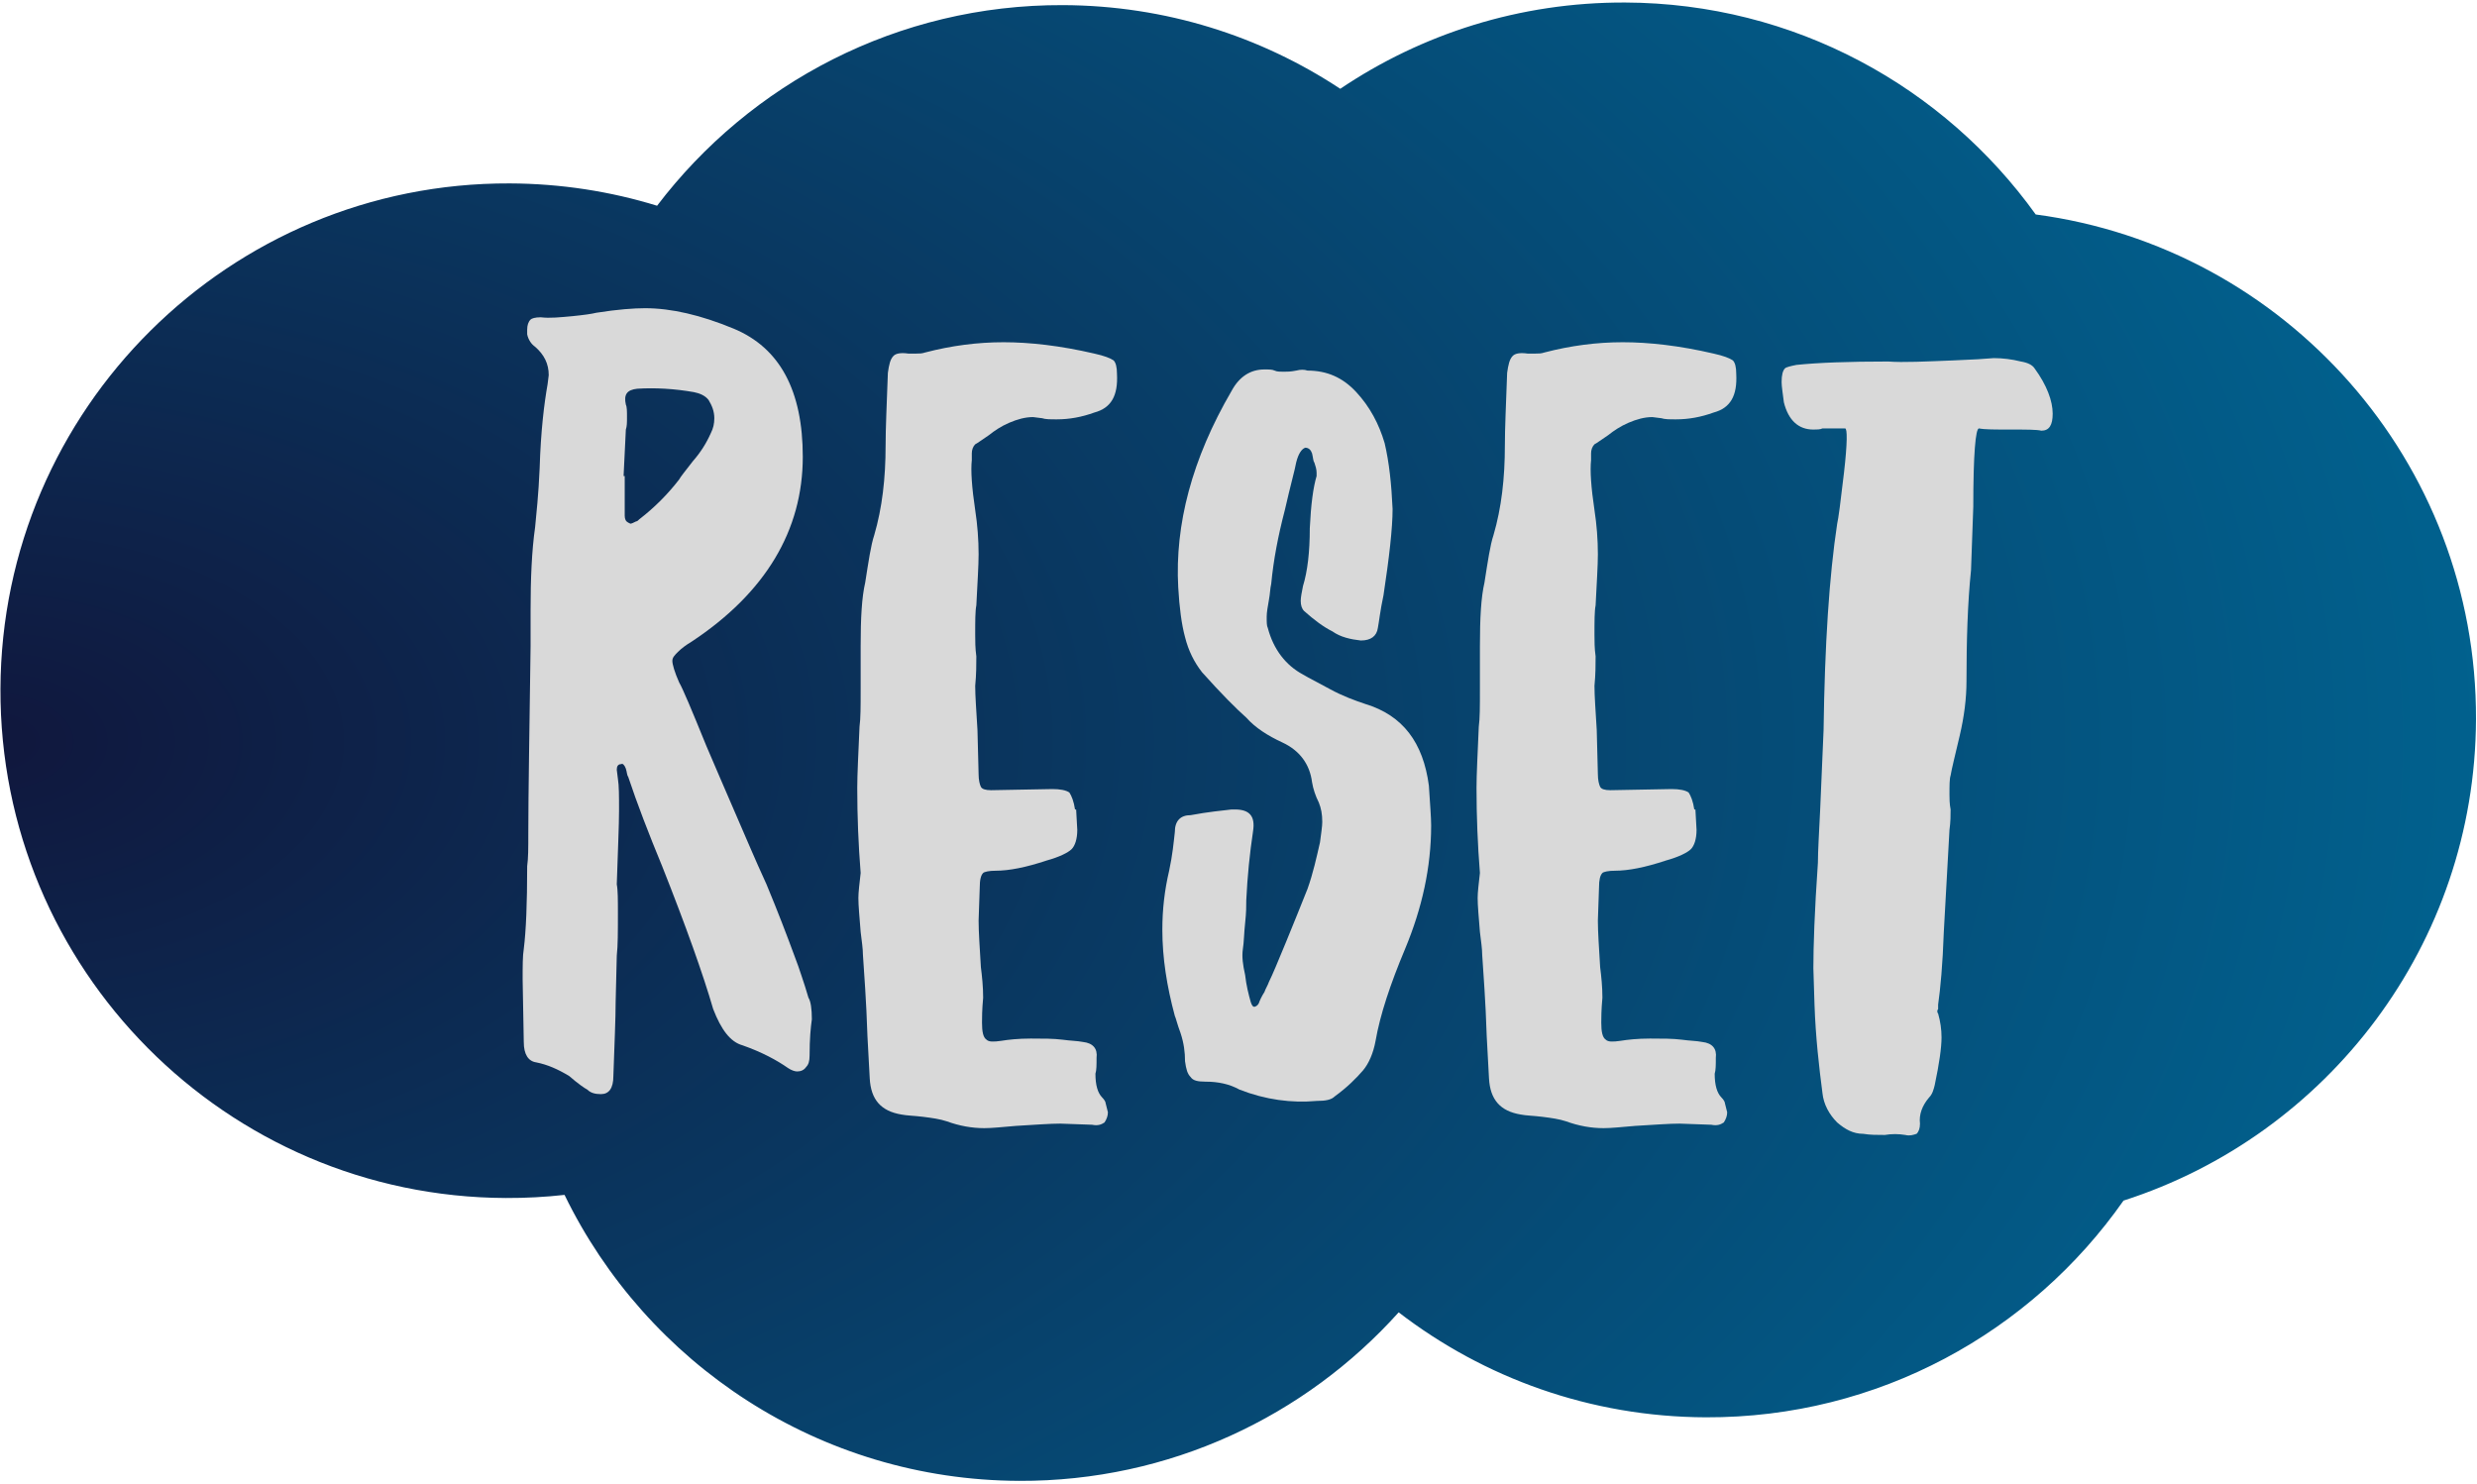 <?xml version="1.0" encoding="UTF-8" standalone="no"?>
<!DOCTYPE svg PUBLIC "-//W3C//DTD SVG 1.1//EN" "http://www.w3.org/Graphics/SVG/1.1/DTD/svg11.dtd">
<svg width="100%" height="100%" viewBox="0 0 629 377" version="1.1" xmlns="http://www.w3.org/2000/svg" xmlns:xlink="http://www.w3.org/1999/xlink" xml:space="preserve" xmlns:serif="http://www.serif.com/" style="fill-rule:evenodd;clip-rule:evenodd;stroke-linejoin:round;stroke-miterlimit:2;">
    <g transform="matrix(1,0,0,1,-1079,-1310)">
        <g id="CloudNight" transform="matrix(1,0,0,1,834.772,1.291)">
            <g>
                <path d="M584.57,1331.26C605.231,1317.34 630.139,1309.25 656.912,1309.35C699.876,1309.51 737.878,1330.73 761.173,1363.18C824.441,1371.56 873.22,1425.89 872.974,1491.39C872.759,1548.61 835.193,1597.03 783.466,1613.63C760.069,1647.03 721.226,1668.84 677.38,1668.67C648.04,1668.56 621.014,1658.63 599.403,1642.01C575.703,1668.39 541.278,1684.95 503.049,1684.81C452.255,1684.62 408.397,1655 387.584,1612.18C382.705,1612.72 377.737,1612.99 372.702,1612.97C301.592,1612.71 244.076,1554.76 244.343,1483.65C244.61,1412.54 302.559,1355.02 373.669,1355.29C386.69,1355.34 399.254,1357.32 411.085,1360.96C434.728,1329.87 472.157,1309.85 514.184,1310.01C540.181,1310.11 564.362,1317.91 584.57,1331.26Z" style="fill:url(#_Radial1);"/>
            </g>
            <g transform="matrix(5.703,0,0,3.042,-1392.81,-2973.71)">
                <g transform="matrix(50.502,0,0,94.683,309.31,1499.68)">
                    <path d="M0.077,-0.01C0.075,-0.011 0.069,-0.015 0.061,-0.022C0.051,-0.028 0.042,-0.032 0.032,-0.034C0.025,-0.035 0.021,-0.041 0.021,-0.052L0.02,-0.107C0.02,-0.119 0.02,-0.128 0.021,-0.134C0.023,-0.15 0.024,-0.174 0.024,-0.207C0.025,-0.214 0.025,-0.223 0.025,-0.236C0.025,-0.271 0.026,-0.326 0.027,-0.401L0.027,-0.433C0.027,-0.46 0.028,-0.485 0.031,-0.506C0.032,-0.517 0.034,-0.534 0.035,-0.558C0.036,-0.591 0.039,-0.615 0.042,-0.632L0.043,-0.64C0.043,-0.65 0.039,-0.658 0.031,-0.665C0.028,-0.667 0.025,-0.671 0.024,-0.676L0.024,-0.68C0.024,-0.684 0.025,-0.687 0.027,-0.689C0.028,-0.69 0.031,-0.691 0.036,-0.691C0.044,-0.69 0.053,-0.691 0.064,-0.692C0.074,-0.693 0.081,-0.694 0.085,-0.695C0.104,-0.698 0.118,-0.699 0.128,-0.699C0.151,-0.699 0.177,-0.693 0.206,-0.681C0.247,-0.664 0.267,-0.626 0.267,-0.568C0.267,-0.503 0.234,-0.448 0.169,-0.405C0.164,-0.402 0.16,-0.399 0.157,-0.396C0.154,-0.393 0.152,-0.391 0.152,-0.388C0.152,-0.385 0.154,-0.378 0.158,-0.369C0.161,-0.364 0.169,-0.345 0.182,-0.313L0.194,-0.285L0.213,-0.241C0.217,-0.232 0.224,-0.215 0.235,-0.191C0.245,-0.167 0.253,-0.146 0.26,-0.127C0.262,-0.122 0.264,-0.116 0.266,-0.11C0.268,-0.104 0.27,-0.098 0.272,-0.091C0.274,-0.088 0.275,-0.081 0.275,-0.072C0.274,-0.065 0.273,-0.055 0.273,-0.04C0.273,-0.035 0.272,-0.032 0.27,-0.03C0.268,-0.027 0.265,-0.026 0.262,-0.026C0.26,-0.026 0.257,-0.027 0.254,-0.029C0.244,-0.036 0.231,-0.043 0.214,-0.049C0.203,-0.052 0.195,-0.063 0.188,-0.081C0.179,-0.112 0.164,-0.154 0.143,-0.207C0.131,-0.236 0.121,-0.262 0.113,-0.286C0.112,-0.287 0.112,-0.29 0.111,-0.293C0.11,-0.296 0.108,-0.298 0.107,-0.297C0.104,-0.297 0.103,-0.295 0.103,-0.292L0.104,-0.284C0.105,-0.278 0.105,-0.269 0.105,-0.256C0.105,-0.243 0.104,-0.222 0.103,-0.191C0.104,-0.186 0.104,-0.177 0.104,-0.166C0.104,-0.149 0.104,-0.137 0.103,-0.128L0.102,-0.087C0.102,-0.073 0.101,-0.051 0.1,-0.022C0.1,-0.011 0.096,-0.006 0.089,-0.006C0.084,-0.006 0.08,-0.007 0.077,-0.01ZM0.115,-0.509C0.116,-0.509 0.118,-0.51 0.12,-0.511C0.121,-0.511 0.122,-0.512 0.123,-0.513C0.136,-0.523 0.148,-0.535 0.158,-0.548C0.159,-0.55 0.163,-0.555 0.17,-0.564C0.177,-0.572 0.182,-0.58 0.186,-0.589C0.188,-0.593 0.189,-0.597 0.189,-0.602C0.189,-0.608 0.187,-0.613 0.184,-0.618C0.181,-0.622 0.176,-0.624 0.171,-0.625C0.154,-0.628 0.137,-0.629 0.121,-0.628C0.112,-0.627 0.109,-0.623 0.111,-0.614C0.112,-0.612 0.112,-0.608 0.112,-0.603C0.112,-0.598 0.112,-0.595 0.111,-0.592L0.109,-0.551L0.11,-0.551L0.11,-0.516C0.11,-0.513 0.111,-0.511 0.113,-0.51L0.115,-0.509Z" style="fill:rgb(217,217,217);fill-rule:nonzero;"/>
                </g>
                <g transform="matrix(50.502,0,0,94.683,324.209,1499.68)">
                    <path d="M0.16,0.022C0.148,0.023 0.139,0.024 0.132,0.024C0.121,0.024 0.11,0.022 0.099,0.018C0.093,0.016 0.086,0.015 0.078,0.014C0.07,0.013 0.064,0.013 0.059,0.012C0.041,0.009 0.032,-0.001 0.031,-0.02L0.029,-0.057C0.028,-0.089 0.026,-0.113 0.025,-0.129C0.025,-0.134 0.024,-0.141 0.023,-0.149C0.022,-0.162 0.021,-0.172 0.021,-0.179C0.021,-0.184 0.022,-0.192 0.023,-0.201C0.021,-0.226 0.02,-0.251 0.02,-0.276C0.02,-0.288 0.021,-0.306 0.022,-0.33C0.023,-0.337 0.023,-0.348 0.023,-0.363L0.023,-0.401C0.023,-0.426 0.024,-0.444 0.027,-0.457C0.03,-0.476 0.032,-0.49 0.035,-0.499C0.042,-0.523 0.045,-0.549 0.045,-0.578C0.045,-0.593 0.046,-0.614 0.047,-0.642C0.048,-0.649 0.049,-0.654 0.052,-0.657C0.054,-0.659 0.058,-0.66 0.065,-0.659L0.072,-0.659C0.075,-0.659 0.077,-0.659 0.08,-0.66C0.103,-0.666 0.126,-0.669 0.149,-0.669C0.172,-0.669 0.199,-0.666 0.229,-0.659C0.238,-0.657 0.243,-0.655 0.246,-0.653C0.248,-0.651 0.249,-0.647 0.249,-0.641C0.25,-0.622 0.244,-0.611 0.229,-0.607C0.218,-0.603 0.207,-0.601 0.196,-0.601C0.19,-0.601 0.186,-0.601 0.183,-0.602L0.175,-0.603C0.168,-0.603 0.161,-0.601 0.154,-0.598C0.147,-0.595 0.141,-0.591 0.136,-0.587C0.13,-0.583 0.126,-0.58 0.124,-0.579C0.122,-0.577 0.121,-0.574 0.121,-0.571L0.121,-0.565C0.12,-0.556 0.121,-0.541 0.124,-0.521C0.126,-0.508 0.127,-0.495 0.127,-0.482C0.127,-0.472 0.126,-0.457 0.125,-0.437C0.124,-0.432 0.124,-0.423 0.124,-0.411C0.124,-0.406 0.124,-0.399 0.125,-0.392C0.125,-0.385 0.125,-0.376 0.124,-0.366C0.124,-0.357 0.125,-0.344 0.126,-0.327L0.127,-0.288C0.127,-0.283 0.128,-0.279 0.129,-0.277C0.13,-0.275 0.133,-0.274 0.138,-0.274L0.192,-0.275C0.199,-0.275 0.204,-0.274 0.207,-0.272C0.209,-0.269 0.211,-0.264 0.212,-0.257C0.213,-0.257 0.213,-0.257 0.213,-0.257L0.214,-0.239C0.214,-0.231 0.212,-0.225 0.209,-0.222C0.206,-0.219 0.198,-0.215 0.187,-0.212C0.169,-0.206 0.154,-0.203 0.142,-0.203C0.136,-0.203 0.132,-0.202 0.131,-0.201C0.129,-0.199 0.128,-0.195 0.128,-0.188L0.127,-0.159C0.127,-0.149 0.128,-0.135 0.129,-0.118C0.13,-0.11 0.131,-0.101 0.131,-0.091C0.13,-0.08 0.13,-0.073 0.13,-0.069C0.13,-0.061 0.131,-0.056 0.134,-0.054C0.136,-0.052 0.14,-0.052 0.147,-0.053C0.153,-0.054 0.162,-0.055 0.173,-0.055C0.184,-0.055 0.193,-0.055 0.201,-0.054C0.208,-0.053 0.214,-0.053 0.219,-0.052C0.228,-0.051 0.232,-0.046 0.231,-0.038C0.231,-0.032 0.231,-0.027 0.23,-0.024C0.23,-0.014 0.232,-0.007 0.236,-0.003C0.238,-0.001 0.239,0.001 0.239,0.002L0.241,0.01C0.241,0.013 0.24,0.016 0.238,0.019C0.235,0.021 0.232,0.022 0.227,0.021L0.199,0.02C0.19,0.02 0.177,0.021 0.16,0.022Z" style="fill:rgb(217,217,217);fill-rule:nonzero;"/>
                </g>
                <g transform="matrix(50.502,0,0,94.683,337.794,1499.68)">
                    <path d="M0.156,0C0.134,0.002 0.111,-0.001 0.088,-0.01C0.079,-0.015 0.069,-0.017 0.058,-0.017C0.051,-0.017 0.047,-0.018 0.045,-0.021C0.042,-0.024 0.041,-0.028 0.04,-0.035C0.04,-0.043 0.039,-0.051 0.036,-0.06C0.033,-0.068 0.032,-0.073 0.031,-0.075C0.024,-0.101 0.02,-0.126 0.02,-0.151C0.02,-0.169 0.022,-0.186 0.026,-0.203C0.029,-0.217 0.03,-0.228 0.031,-0.237C0.031,-0.247 0.036,-0.252 0.045,-0.252C0.061,-0.255 0.073,-0.256 0.081,-0.257L0.084,-0.257C0.097,-0.257 0.102,-0.251 0.1,-0.238C0.097,-0.218 0.095,-0.198 0.094,-0.177C0.094,-0.172 0.094,-0.166 0.093,-0.157C0.092,-0.148 0.092,-0.14 0.091,-0.134C0.09,-0.127 0.091,-0.12 0.093,-0.111C0.094,-0.102 0.096,-0.094 0.098,-0.087C0.099,-0.084 0.1,-0.083 0.101,-0.083C0.102,-0.083 0.104,-0.084 0.105,-0.086C0.106,-0.089 0.108,-0.093 0.11,-0.096C0.111,-0.099 0.113,-0.102 0.114,-0.105C0.117,-0.111 0.122,-0.123 0.129,-0.14C0.136,-0.157 0.142,-0.172 0.148,-0.187C0.153,-0.201 0.156,-0.215 0.159,-0.228C0.16,-0.236 0.161,-0.242 0.161,-0.246C0.161,-0.253 0.16,-0.258 0.158,-0.263C0.155,-0.269 0.153,-0.275 0.152,-0.281C0.15,-0.297 0.141,-0.309 0.126,-0.316C0.113,-0.322 0.102,-0.329 0.094,-0.338C0.085,-0.346 0.072,-0.359 0.055,-0.378C0.048,-0.387 0.043,-0.397 0.04,-0.409C0.037,-0.42 0.035,-0.435 0.034,-0.453C0.031,-0.508 0.046,-0.566 0.081,-0.626C0.088,-0.639 0.098,-0.645 0.11,-0.645C0.114,-0.645 0.117,-0.645 0.119,-0.644C0.121,-0.643 0.124,-0.643 0.127,-0.643C0.13,-0.643 0.133,-0.643 0.138,-0.644C0.142,-0.645 0.145,-0.645 0.148,-0.644C0.165,-0.644 0.179,-0.638 0.191,-0.625C0.203,-0.612 0.211,-0.597 0.216,-0.58C0.22,-0.563 0.222,-0.544 0.223,-0.522C0.223,-0.505 0.22,-0.479 0.215,-0.446C0.212,-0.432 0.211,-0.422 0.21,-0.417C0.209,-0.41 0.204,-0.406 0.195,-0.406C0.186,-0.407 0.177,-0.409 0.17,-0.414C0.162,-0.418 0.154,-0.424 0.145,-0.432C0.143,-0.434 0.142,-0.437 0.142,-0.441C0.142,-0.444 0.143,-0.449 0.144,-0.454C0.148,-0.467 0.15,-0.484 0.15,-0.505C0.151,-0.526 0.153,-0.541 0.156,-0.551L0.156,-0.554C0.156,-0.557 0.155,-0.56 0.154,-0.563C0.153,-0.564 0.153,-0.567 0.152,-0.571C0.151,-0.574 0.149,-0.576 0.146,-0.576C0.143,-0.575 0.14,-0.571 0.138,-0.563C0.137,-0.557 0.133,-0.543 0.128,-0.521C0.122,-0.498 0.118,-0.477 0.116,-0.456C0.115,-0.452 0.115,-0.447 0.114,-0.442C0.113,-0.436 0.112,-0.431 0.112,-0.427C0.112,-0.422 0.112,-0.419 0.113,-0.417C0.118,-0.398 0.129,-0.384 0.144,-0.376C0.149,-0.373 0.157,-0.369 0.168,-0.363C0.179,-0.357 0.19,-0.353 0.199,-0.35C0.232,-0.34 0.25,-0.316 0.255,-0.278C0.256,-0.262 0.257,-0.25 0.257,-0.243C0.257,-0.206 0.249,-0.17 0.234,-0.134C0.221,-0.103 0.212,-0.076 0.208,-0.053C0.206,-0.042 0.202,-0.033 0.197,-0.027C0.191,-0.02 0.183,-0.012 0.172,-0.004C0.169,-0.001 0.164,0 0.156,0Z" style="fill:rgb(217,217,217);fill-rule:nonzero;"/>
                </g>
                <g transform="matrix(50.502,0,0,94.683,351.783,1499.68)">
                    <path d="M0.16,0.022C0.148,0.023 0.139,0.024 0.132,0.024C0.121,0.024 0.11,0.022 0.099,0.018C0.093,0.016 0.086,0.015 0.078,0.014C0.07,0.013 0.064,0.013 0.059,0.012C0.041,0.009 0.032,-0.001 0.031,-0.02L0.029,-0.057C0.028,-0.089 0.026,-0.113 0.025,-0.129C0.025,-0.134 0.024,-0.141 0.023,-0.149C0.022,-0.162 0.021,-0.172 0.021,-0.179C0.021,-0.184 0.022,-0.192 0.023,-0.201C0.021,-0.226 0.02,-0.251 0.02,-0.276C0.02,-0.288 0.021,-0.306 0.022,-0.33C0.023,-0.337 0.023,-0.348 0.023,-0.363L0.023,-0.401C0.023,-0.426 0.024,-0.444 0.027,-0.457C0.03,-0.476 0.032,-0.49 0.035,-0.499C0.042,-0.523 0.045,-0.549 0.045,-0.578C0.045,-0.593 0.046,-0.614 0.047,-0.642C0.048,-0.649 0.049,-0.654 0.052,-0.657C0.054,-0.659 0.058,-0.66 0.065,-0.659L0.072,-0.659C0.075,-0.659 0.077,-0.659 0.08,-0.66C0.103,-0.666 0.126,-0.669 0.149,-0.669C0.172,-0.669 0.199,-0.666 0.229,-0.659C0.238,-0.657 0.243,-0.655 0.246,-0.653C0.248,-0.651 0.249,-0.647 0.249,-0.641C0.25,-0.622 0.244,-0.611 0.229,-0.607C0.218,-0.603 0.207,-0.601 0.196,-0.601C0.19,-0.601 0.186,-0.601 0.183,-0.602L0.175,-0.603C0.168,-0.603 0.161,-0.601 0.154,-0.598C0.147,-0.595 0.141,-0.591 0.136,-0.587C0.13,-0.583 0.126,-0.58 0.124,-0.579C0.122,-0.577 0.121,-0.574 0.121,-0.571L0.121,-0.565C0.12,-0.556 0.121,-0.541 0.124,-0.521C0.126,-0.508 0.127,-0.495 0.127,-0.482C0.127,-0.472 0.126,-0.457 0.125,-0.437C0.124,-0.432 0.124,-0.423 0.124,-0.411C0.124,-0.406 0.124,-0.399 0.125,-0.392C0.125,-0.385 0.125,-0.376 0.124,-0.366C0.124,-0.357 0.125,-0.344 0.126,-0.327L0.127,-0.288C0.127,-0.283 0.128,-0.279 0.129,-0.277C0.13,-0.275 0.133,-0.274 0.138,-0.274L0.192,-0.275C0.199,-0.275 0.204,-0.274 0.207,-0.272C0.209,-0.269 0.211,-0.264 0.212,-0.257C0.213,-0.257 0.213,-0.257 0.213,-0.257L0.214,-0.239C0.214,-0.231 0.212,-0.225 0.209,-0.222C0.206,-0.219 0.198,-0.215 0.187,-0.212C0.169,-0.206 0.154,-0.203 0.142,-0.203C0.136,-0.203 0.132,-0.202 0.131,-0.201C0.129,-0.199 0.128,-0.195 0.128,-0.188L0.127,-0.159C0.127,-0.149 0.128,-0.135 0.129,-0.118C0.13,-0.11 0.131,-0.101 0.131,-0.091C0.13,-0.08 0.13,-0.073 0.13,-0.069C0.13,-0.061 0.131,-0.056 0.134,-0.054C0.136,-0.052 0.14,-0.052 0.147,-0.053C0.153,-0.054 0.162,-0.055 0.173,-0.055C0.184,-0.055 0.193,-0.055 0.201,-0.054C0.208,-0.053 0.214,-0.053 0.219,-0.052C0.228,-0.051 0.232,-0.046 0.231,-0.038C0.231,-0.032 0.231,-0.027 0.23,-0.024C0.23,-0.014 0.232,-0.007 0.236,-0.003C0.238,-0.001 0.239,0.001 0.239,0.002L0.241,0.01C0.241,0.013 0.24,0.016 0.238,0.019C0.235,0.021 0.232,0.022 0.227,0.021L0.199,0.02C0.19,0.02 0.177,0.021 0.16,0.022Z" style="fill:rgb(217,217,217);fill-rule:nonzero;"/>
                </g>
                <g transform="matrix(50.502,0,0,94.683,365.368,1499.68)">
                    <path d="M0.129,0.03C0.123,0.029 0.117,0.029 0.111,0.03C0.104,0.03 0.098,0.03 0.092,0.029C0.083,0.029 0.076,0.025 0.069,0.019C0.062,0.012 0.057,0.003 0.056,-0.007C0.053,-0.03 0.05,-0.056 0.049,-0.085L0.048,-0.117C0.048,-0.136 0.049,-0.167 0.052,-0.21C0.052,-0.22 0.053,-0.236 0.054,-0.257L0.057,-0.327C0.058,-0.402 0.062,-0.463 0.069,-0.509C0.07,-0.513 0.072,-0.528 0.075,-0.554C0.078,-0.58 0.078,-0.593 0.076,-0.593L0.056,-0.593C0.054,-0.592 0.051,-0.592 0.048,-0.592C0.035,-0.592 0.026,-0.6 0.022,-0.616C0.021,-0.624 0.02,-0.63 0.02,-0.634C0.02,-0.64 0.021,-0.644 0.023,-0.646C0.024,-0.647 0.028,-0.648 0.033,-0.649C0.052,-0.651 0.079,-0.652 0.114,-0.652C0.127,-0.651 0.147,-0.652 0.172,-0.653L0.193,-0.654L0.207,-0.655C0.215,-0.655 0.223,-0.654 0.231,-0.652C0.237,-0.651 0.241,-0.649 0.243,-0.646C0.254,-0.631 0.259,-0.617 0.259,-0.606C0.259,-0.596 0.256,-0.591 0.249,-0.591C0.245,-0.592 0.236,-0.592 0.222,-0.592C0.208,-0.592 0.199,-0.592 0.194,-0.593C0.191,-0.593 0.189,-0.57 0.189,-0.524L0.187,-0.468C0.184,-0.439 0.183,-0.406 0.183,-0.37C0.183,-0.355 0.181,-0.339 0.177,-0.322C0.173,-0.305 0.17,-0.293 0.169,-0.287C0.168,-0.284 0.168,-0.278 0.168,-0.27C0.168,-0.267 0.168,-0.262 0.169,-0.257C0.169,-0.252 0.169,-0.246 0.168,-0.239L0.163,-0.149C0.162,-0.12 0.16,-0.099 0.158,-0.085C0.158,-0.084 0.158,-0.082 0.158,-0.081C0.157,-0.08 0.157,-0.078 0.158,-0.077C0.16,-0.07 0.161,-0.063 0.161,-0.056C0.161,-0.047 0.159,-0.033 0.155,-0.014C0.154,-0.01 0.153,-0.006 0.15,-0.003C0.144,0.004 0.141,0.012 0.142,0.02C0.142,0.024 0.141,0.027 0.139,0.029C0.136,0.03 0.133,0.031 0.129,0.03Z" style="fill:rgb(217,217,217);fill-rule:nonzero;"/>
                </g>
            </g>
        </g>
    </g>
    <defs>
        <radialGradient id="_Radial1" cx="0" cy="0" r="1" gradientUnits="userSpaceOnUse" gradientTransform="matrix(629.598,0,0,376.429,243.86,1497.08)"><stop offset="0" style="stop-color:rgb(16,23,61);stop-opacity:1"/><stop offset="1" style="stop-color:rgb(1,97,142);stop-opacity:1"/></radialGradient>
    </defs>
</svg>

